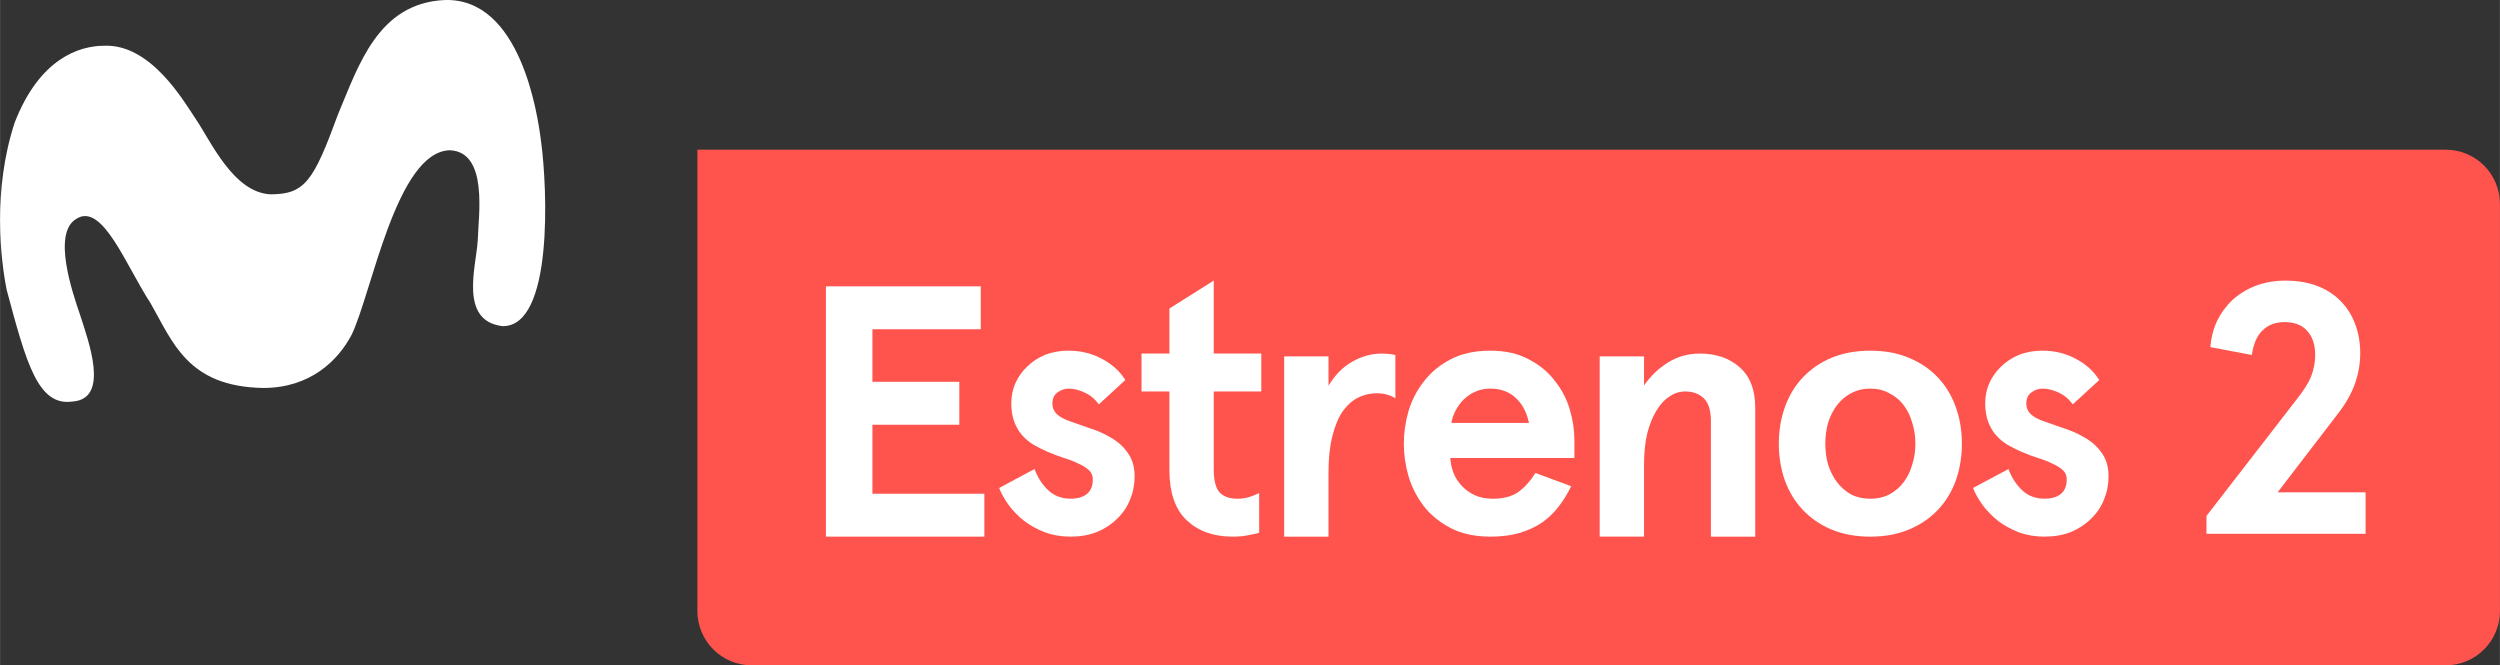<svg width="668.75" height="177.98" version="1.1" viewBox="0 0 176.94 47.093" xmlns="http://www.w3.org/2000/svg">
 <rect x="0" y="0" width="176.94" height="47.093" fill="#333333" stroke="none"/>
 <g transform="translate(-0 0)" stroke-width="1.066">
  <path d="m49.357 10.594v32.646c0 2.134 1.718 3.852 3.852 3.852h119.88c2.134 0 3.852-1.718 3.852-3.852v-28.794c0-2.134-1.718-3.852-3.852-3.852h-123.73z" fill="#ff544d"/>
  <path d="m49.357 10.594-0.008 2.23e-4h0.008z" fill="#01da95"/>
  <path d="m38.291 10.014c-0.227-1.843-1.435-10.234-6.867-10.01-4.688 0.248-6.051 4.645-7.502 8.084-1.729 4.706-2.329 5.666-4.779 5.666-2.649-0.124-4.25-3.817-5.318-5.37-0.866-1.29-3.166-5.27-6.447-5.146-1.786 0-4.578 0.909-6.339 5.425-1.594 4.853-0.99 9.746-0.573 11.846 1.395 5.201 2.213 8.264 4.664 7.911 2.635-0.184 1.169-4.178 0.486-6.272-0.436-1.304-1.968-5.647-0.214-6.659 1.842-1.188 3.511 3.315 5.254 5.98 1.57 2.732 2.607 5.89 7.953 5.992 3.341 0 5.303-1.926 6.272-3.761 1.432-2.959 3.172-12.969 6.95-13.064 2.756 0.11 2.017 4.708 1.979 6.377-0.108 1.852-1.344 5.694 1.749 6.072 3.6 0.062 3.186-9.703 2.734-13.07z" fill="#fff"/>
 </g>
 <g transform="translate(-0 0)" fill="#fff">
  <path d="m69.413 20.267v3.037h-7.668v3.72h6.15v3.038h-6.15v4.885h7.922v3.036h-11.212v-17.716z"/>
  <path d="m75.646 24.823q1.291 0 2.354 0.582 1.063 0.557 1.645 1.493l-1.873 1.721q-0.43-0.582-1.012-0.835-0.582-0.278-1.114-0.278-0.456 0-0.81 0.278-0.354 0.253-0.354 0.785 0 0.43 0.304 0.734 0.329 0.304 0.911 0.506 0.658 0.228 1.443 0.506 0.81 0.253 1.518 0.683 0.709 0.405 1.164 1.063 0.481 0.658 0.481 1.67 0 0.861-0.329 1.645-0.304 0.759-0.911 1.341-0.582 0.582-1.417 0.936-0.835 0.329-1.873 0.329-0.987 0-1.822-0.304-0.835-0.329-1.468-0.81-0.633-0.506-1.088-1.114-0.456-0.633-0.683-1.215l2.506-1.341q0.354 0.936 0.987 1.518 0.633 0.582 1.569 0.582 0.734 0 1.139-0.329 0.43-0.329 0.43-1.038 0-0.405-0.278-0.658t-0.734-0.456q-0.456-0.228-1.038-0.405-0.557-0.177-1.139-0.43-0.531-0.228-1.012-0.506-0.456-0.278-0.81-0.683t-0.557-0.962-0.202-1.291q0-0.734 0.278-1.392 0.304-0.683 0.835-1.19 0.531-0.531 1.265-0.835 0.759-0.304 1.696-0.304z"/>
  <path d="m89.12 37.705q-0.329 0.101-0.785 0.177-0.43 0.101-1.114 0.101-1.999 0-3.24-1.164-1.215-1.164-1.215-3.543v-5.568h-1.974v-2.683h1.974v-3.189l3.138-1.974v5.163h3.366v2.683h-3.366v5.517q0 1.19 0.43 1.645 0.43 0.43 1.24 0.43 0.43 0 0.785-0.101 0.354-0.101 0.759-0.304z"/>
  <path d="m90.888 37.983v-12.755h3.138v2.075q0.683-1.139 1.67-1.696 1.012-0.582 2.101-0.582 0.202 0 0.456 0.025 0.278 0.025 0.506 0.076v3.062q-0.582-0.354-1.316-0.354-0.683 0-1.316 0.304-0.607 0.304-1.088 0.962-0.456 0.658-0.734 1.746-0.278 1.063-0.278 2.607v4.53z"/>
  <path d="m111.43 32.415h-8.782q0.025 0.531 0.228 1.063 0.202 0.506 0.582 0.911t0.911 0.658q0.557 0.253 1.291 0.253 1.088 0 1.772-0.456 0.683-0.481 1.24-1.367l2.531 0.936q-0.38 0.785-0.886 1.443t-1.19 1.139q-0.683 0.456-1.594 0.734-0.886 0.253-2.05 0.253-1.645 0-2.809-0.607t-1.898-1.544q-0.734-0.962-1.088-2.126-0.329-1.164-0.329-2.303t0.329-2.303q0.354-1.164 1.088-2.101 0.734-0.962 1.898-1.569 1.164-0.607 2.809-0.607 1.594 0 2.708 0.607 1.139 0.582 1.847 1.518 0.734 0.911 1.063 2.025 0.329 1.114 0.329 2.151zm-5.947-4.91q-0.607 0-1.088 0.228-0.456 0.202-0.81 0.557-0.329 0.329-0.557 0.759t-0.304 0.886h5.492q-0.101-0.481-0.304-0.911t-0.531-0.759q-0.329-0.354-0.81-0.557-0.456-0.202-1.088-0.202z"/>
  <path d="m116.36 25.228v2.05q0.709-1.012 1.696-1.62 1.012-0.633 2.252-0.633 1.721 0 2.809 0.962 1.114 0.962 1.114 2.885v9.111h-3.138v-8.175q0-1.139-0.506-1.62-0.506-0.481-1.316-0.481-0.582 0-1.114 0.354-0.506 0.329-0.911 0.987t-0.658 1.62q-0.228 0.962-0.228 2.227v5.087h-3.138v-12.755z"/>
  <path d="m125.9 31.403q0-1.392 0.43-2.582 0.43-1.215 1.265-2.101 0.835-0.886 2.025-1.392 1.215-0.506 2.759-0.506t2.733 0.506q1.215 0.506 2.05 1.392 0.835 0.886 1.265 2.101 0.43 1.19 0.43 2.582t-0.43 2.607q-0.43 1.19-1.265 2.075-0.835 0.886-2.05 1.392-1.19 0.506-2.733 0.506t-2.759-0.506q-1.19-0.506-2.025-1.392-0.835-0.886-1.265-2.075-0.43-1.215-0.43-2.607zm3.29 0q0 0.785 0.202 1.493 0.228 0.709 0.633 1.24 0.405 0.531 0.987 0.861 0.607 0.304 1.367 0.304 0.759 0 1.341-0.304 0.607-0.329 1.012-0.861 0.405-0.531 0.607-1.24 0.228-0.709 0.228-1.493 0-0.785-0.228-1.493-0.202-0.709-0.607-1.24-0.405-0.531-1.012-0.835-0.582-0.329-1.341-0.329-0.759 0-1.367 0.329-0.582 0.304-0.987 0.835-0.405 0.531-0.633 1.24-0.202 0.709-0.202 1.493z"/>
  <path d="m144.58 24.823q1.291 0 2.354 0.582 1.063 0.557 1.645 1.493l-1.873 1.721q-0.43-0.582-1.012-0.835-0.582-0.278-1.114-0.278-0.456 0-0.81 0.278-0.354 0.253-0.354 0.785 0 0.43 0.304 0.734 0.329 0.304 0.911 0.506 0.658 0.228 1.443 0.506 0.81 0.253 1.518 0.683 0.709 0.405 1.164 1.063 0.481 0.658 0.481 1.67 0 0.861-0.329 1.645-0.304 0.759-0.911 1.341-0.582 0.582-1.417 0.936-0.835 0.329-1.873 0.329-0.987 0-1.822-0.304-0.835-0.329-1.468-0.81-0.633-0.506-1.088-1.114-0.456-0.633-0.683-1.215l2.506-1.341q0.354 0.936 0.987 1.518 0.633 0.582 1.569 0.582 0.734 0 1.139-0.329 0.43-0.329 0.43-1.038 0-0.405-0.278-0.658-0.278-0.253-0.734-0.456-0.456-0.228-1.038-0.405-0.557-0.177-1.139-0.43-0.531-0.228-1.012-0.506-0.456-0.278-0.81-0.683-0.354-0.405-0.557-0.962-0.202-0.557-0.202-1.291 0-0.734 0.278-1.392 0.304-0.683 0.835-1.19 0.531-0.531 1.265-0.835 0.759-0.304 1.696-0.304z"/>
 </g>
 <path d="m156.17 36.516 6.327-8.175q0.81-1.012 1.088-1.721 0.278-0.734 0.278-1.493 0-1.088-0.557-1.696-0.531-0.633-1.62-0.633-0.962 0-1.569 0.607-0.582 0.582-0.734 1.721l-2.936-0.557q0.076-1.012 0.481-1.873 0.43-0.861 1.114-1.493 0.709-0.633 1.645-0.987 0.962-0.354 2.075-0.354 1.266 0 2.253 0.38 0.987 0.38 1.645 1.063 0.683 0.683 1.038 1.645 0.354 0.936 0.354 2.05 0 1.063-0.354 2.101-0.354 1.038-1.164 2.101l-4.328 5.644h6.226v2.936h-11.263z" fill="#fff" stroke-width=".633" style="white-space:pre"/>
</svg>
